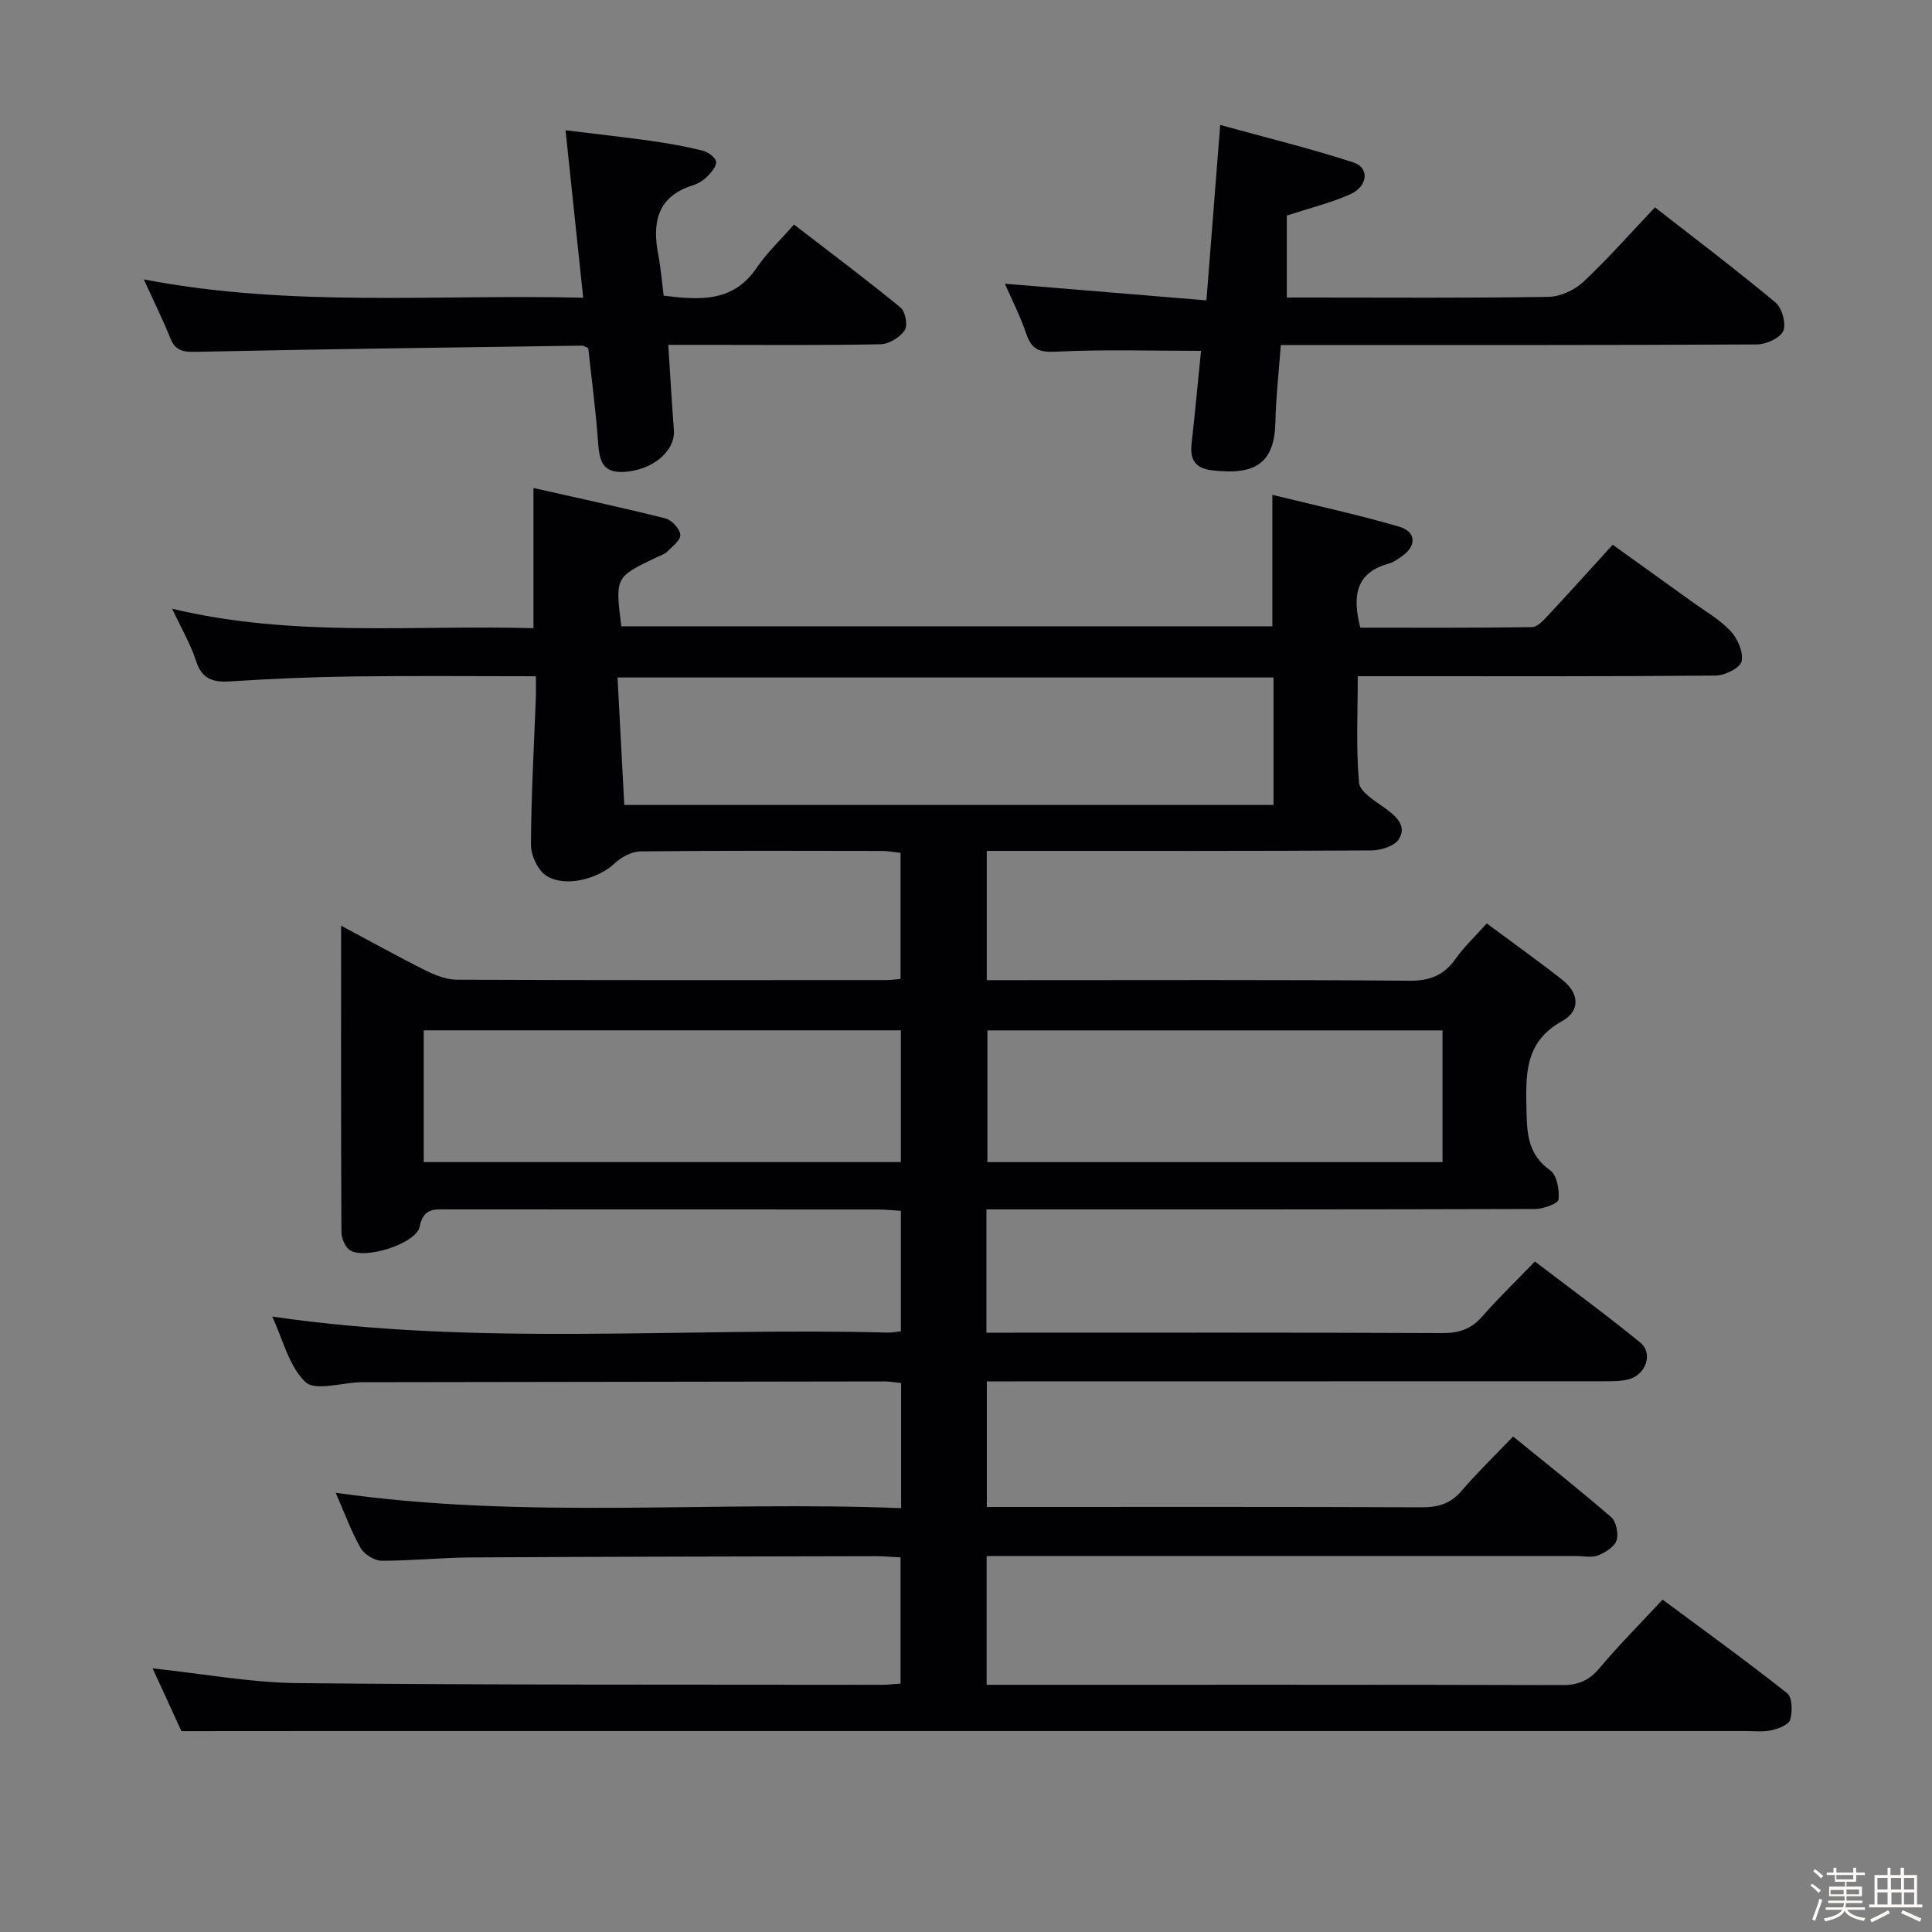 <svg enable-background="new 0 0 400 400" viewBox="0 0 400 400" xmlns="http://www.w3.org/2000/svg"><rect x="0" y="0" width="400" height="400" fill="#808080" stroke="none"/><path d="m374.8 390.4.4-.4c.7.5 1.3 1 1.8 1.4l-.5.5c-.5-.6-1.1-1.1-1.7-1.5zm1 7.3-.6-.3c.5-1.4 1.1-2.8 1.5-4.3.2.1.4.2.6.3-.5 1.3-1 2.8-1.5 4.3zm-.4-10.3.4-.4c.4.3 1 .8 1.7 1.4l-.5.5c-.4-.5-1-1-1.6-1.5zm2.5.3h1.7v-1h.6v1h3.5v-1h.6v1h1.8v.5h-1.8v1.4h-2v1h3.2v2h-3.2v.9h3.3v.5h-3.4c0 .3-.1.6-.1.9h4v.5h-3.7c.7.9 1.9 1.5 3.8 1.7-.1.2-.2.4-.3.6-2.1-.4-3.5-1.1-4-2.1-.4 1-1.8 1.7-4 2.2-.1-.2-.2-.4-.3-.6 2.1-.4 3.4-1 3.8-1.8h-3.4v-.5h3.6c.1-.3.1-.6.2-.9h-3.3v-.5h3.4c0-.3 0-.6 0-.9h-3.2v-2h3.3v-1h-2.1v-1.4h-1.7v-.5zm1.1 3.5v1h2.7c0-.3 0-.4 0-.4 0-.1 0-.2 0-.2 0-.1 0-.2 0-.3h-2.7zm1.2-3v.9h3.5v-.9zm4.7 3h-2.6v.6.4h2.6z" fill="#fcfbfa"/><path d="m393.6 386.7h.6v1.5h2.7v6.1h1.1v.6h-11v-.6h1.1v-6.1h2.7v-1.5h.6v1.5h2.1v-1.5zm-2.7 8.8.4.6c-1.2.6-2.5 1.3-3.8 1.9-.1-.2-.2-.4-.3-.6 1.2-.6 2.5-1.2 3.7-1.9zm-2.2-6.7v2.4h2.1v-2.4zm0 3v2.5h2.1v-2.5zm2.8-3v2.4h2.1v-2.4zm.1 3v2.5h2.1v-2.5h-2.2zm5.9 6.1c-1.4-.7-2.7-1.3-3.9-1.8l.3-.6c1.5.6 2.7 1.2 3.9 1.7zm-1.2-9.1h-2.1v2.4h2.1zm-2.1 3v2.5h2.1v-2.5z" fill="#fcfbfa"/><g fill="#010104"><path d="m37.56 358.41c-1.52-3.32-3.7-8.07-5.96-12.99 10.38 1.1 20.22 2.95 30.09 3.05 40.32.41 80.65.29 120.98.35 1.14 0 2.28-.15 3.78-.25 0-8.7 0-17.24 0-26.13-1.8-.09-3.41-.25-5.03-.25-27.99.06-55.99.1-83.98.26-6.15.04-12.3.71-18.44.68-1.49-.01-3.59-1.32-4.34-2.65-1.95-3.42-3.3-7.18-5.16-11.42 39.26 5.62 78.07 1.61 117.07 3.19 0-9.05 0-17.3 0-25.9-1.21-.12-2.31-.34-3.42-.34-35.83.04-71.66.1-107.48.16-.33 0-.67 0-1 0-3.93.11-9.44 1.87-11.44-.04-3.43-3.28-4.67-8.86-6.87-13.55 42.67 6.24 85.15 2.19 127.48 3.32.8.02 1.6-.16 2.68-.27 0-8.28 0-16.37 0-24.94-1.64-.1-3.26-.27-4.87-.28-29.66-.02-59.33-.01-88.99-.02-2.67 0-4.98-.37-5.77 3.57-.71 3.56-11.48 6.91-14.47 4.86-.99-.68-1.73-2.47-1.73-3.76-.11-20.82-.07-41.63-.07-63.41 6.24 3.33 11.8 6.43 17.49 9.27 2.01 1 4.34 1.91 6.53 1.92 29.66.12 59.33.08 88.99.07.82 0 1.63-.13 2.82-.23 0-8.65 0-17.21 0-26.11-1.29-.14-2.56-.38-3.83-.39-16.66-.03-33.33-.09-49.99.09-1.81.02-3.97 1.15-5.32 2.44-3.38 3.23-10.31 5.14-14.23 2.58-1.75-1.14-3.16-4.23-3.15-6.43.04-10.14.63-20.28 1.01-30.41.05-1.3.01-2.6.01-4.44-12.88 0-25.33-.12-37.77.04-8.48.11-16.97.47-25.43 1.02-3.6.24-5.92-.4-7.16-4.23-1.11-3.44-2.99-6.63-4.95-10.81 25.12 6.02 49.96 3.32 74.81 4.03 0-9.7 0-18.92 0-29.03 9.1 2.06 18.24 4.02 27.31 6.3 1.31.33 2.97 2.13 3.09 3.38.1 1.09-1.66 2.45-2.75 3.53-.56.56-1.44.8-2.2 1.16-8.54 4.09-8.54 4.09-7.26 14.27h134.79c0-8.75 0-17.47 0-27.22 8.77 2.16 17.59 4.07 26.22 6.58 3.63 1.06 3.67 4.04.53 6.19-.82.56-1.67 1.21-2.61 1.46-6.94 1.87-7.6 6.74-5.93 13.27 11.68 0 23.61.07 35.54-.11 1.17-.02 2.46-1.49 3.44-2.54 4.32-4.62 8.54-9.33 13.27-14.52 5.54 3.98 11.03 7.9 16.5 11.85 2.7 1.95 5.69 3.64 7.92 6.04 1.45 1.56 2.69 4.39 2.27 6.26-.3 1.36-3.46 2.92-5.36 2.94-22.16.2-44.33.13-66.49.13-2.31 0-4.63 0-7.62 0 0 7.54-.38 14.84.26 22.04.17 1.92 3.32 3.78 5.38 5.28 2.34 1.7 4.59 3.66 2.86 6.43-.89 1.43-3.71 2.31-5.66 2.32-24.66.15-49.33.1-73.99.1-1.79 0-3.58 0-5.66 0v26.76h5.49c27.33 0 54.66-.11 81.99.12 4.32.04 7.21-1.16 9.63-4.6 1.71-2.42 3.92-4.48 6.41-7.26 5.34 3.97 10.58 7.7 15.64 11.67 3.47 2.74 3.85 6.39-.08 8.57-7.91 4.39-7.48 11.34-7.33 18.75.1 4.86.44 8.96 4.89 12.11 1.4.99 1.95 4.05 1.74 6.05-.09.84-3.13 1.96-4.84 1.97-35.83.11-71.66.09-107.49.09-1.96 0-3.92 0-6.12 0v25.52h5.4c29.66 0 59.33-.06 88.99.08 3.45.02 5.97-.82 8.25-3.43 3.28-3.75 6.89-7.22 10.92-11.39 7.47 5.71 14.82 11.06 21.84 16.81 2.61 2.14 1.22 6.46-2.2 7.51-1.7.52-3.6.47-5.41.48-40.66.02-81.32.02-121.99.02-1.8 0-3.61 0-5.72 0v26h5.01c28.33 0 56.66-.05 84.99.07 3.42.02 6-.73 8.28-3.39 3.25-3.78 6.85-7.26 10.68-11.27 7.06 5.75 13.82 11.08 20.31 16.71 1.05.91 1.56 3.45 1.1 4.82-.45 1.34-2.33 2.49-3.83 3.09-1.3.51-2.96.13-4.46.13-38.66 0-77.33 0-115.99 0-1.96 0-3.92 0-6.13 0v26.65h4.71c38.16 0 76.33-.04 114.49.07 3.31.01 5.54-.95 7.68-3.5 3.94-4.7 8.3-9.06 13.07-14.2 8.67 6.44 17.38 12.73 25.8 19.39 1.06.84 1.11 3.79.62 5.47-.31 1.05-2.43 1.87-3.87 2.19-1.75.39-3.65.16-5.48.16-97.99 0-195.98 0-293.97 0-9.46.02-18.92.02-29.76.02zm226.11-191.75c0-9.03 0-17.6 0-26.4-45.16 0-90.05 0-135.82 0 .47 8.97.93 17.63 1.4 26.4zm-175.94 73.94h98.79c0-9.23 0-18.13 0-27.28-33.02 0-65.74 0-98.79 0zm116.7-27.27v27.28h94.23c0-9.22 0-18.12 0-27.28-31.48 0-62.7 0-94.23 0z"/><path d="m208.05 58.74c14.05 1.16 27.69 2.29 41.73 3.45.97-12.38 1.85-23.59 2.85-36.32 9.62 2.66 18.72 4.87 27.6 7.77 3.39 1.11 2.97 5-.77 6.63-4.06 1.77-8.42 2.85-13.04 4.36v16.97h4.71c16.49 0 32.98.13 49.46-.14 2.45-.04 5.39-1.38 7.2-3.08 5.09-4.77 9.72-10.03 14.85-15.45 8.34 6.51 16.8 12.9 24.94 19.68 1.36 1.13 2.27 4.38 1.63 5.9-.62 1.47-3.52 2.78-5.42 2.8-30.81.17-61.62.12-92.43.12-1.96 0-3.93 0-6.18 0-.42 5.67-1.01 10.78-1.12 15.91-.17 8.39-3.96 11.17-13.21 10.02-3.36-.42-4.52-2.19-4.15-5.46.74-6.57 1.34-13.16 1.96-19.26-10.18 0-20.09-.32-29.97.17-3.48.18-5.08-.41-6.19-3.64-1.22-3.62-2.97-7.04-4.45-10.43z"/><path d="m29.78 57.85c30.56 5.87 60.61 3.03 90.96 3.79-1.25-11.84-2.41-22.87-3.65-34.67 5.94.73 11.76 1.37 17.56 2.18 3.61.51 7.22 1.15 10.76 2.02 1.13.28 2.7 1.37 2.85 2.29.15.94-1.03 2.27-1.91 3.16-.79.8-1.9 1.43-2.98 1.77-7.37 2.36-8.35 7.75-7.08 14.37.52 2.74.74 5.54 1.12 8.46 7.39.89 14.34 1.46 19.25-5.77 2.12-3.13 4.95-5.78 7.73-8.96 7.98 6.15 15.15 11.51 22.06 17.19 1 .82 1.54 3.72.87 4.69-1 1.46-3.23 2.86-4.96 2.9-11.82.25-23.66.13-35.48.13-2.64 0-5.28 0-8.52 0 .4 6.19.72 11.91 1.16 17.62.34 4.36-4.42 8.4-10.47 8.69-4.76.23-4.99-3.01-5.26-6.61-.48-6.42-1.33-12.82-2-19.04-.67-.27-.98-.51-1.28-.5-26.62.38-53.24.71-79.86 1.28-2.7.06-4.34-.16-5.4-2.86-1.55-3.85-3.4-7.57-5.47-12.13z"/></g></svg>